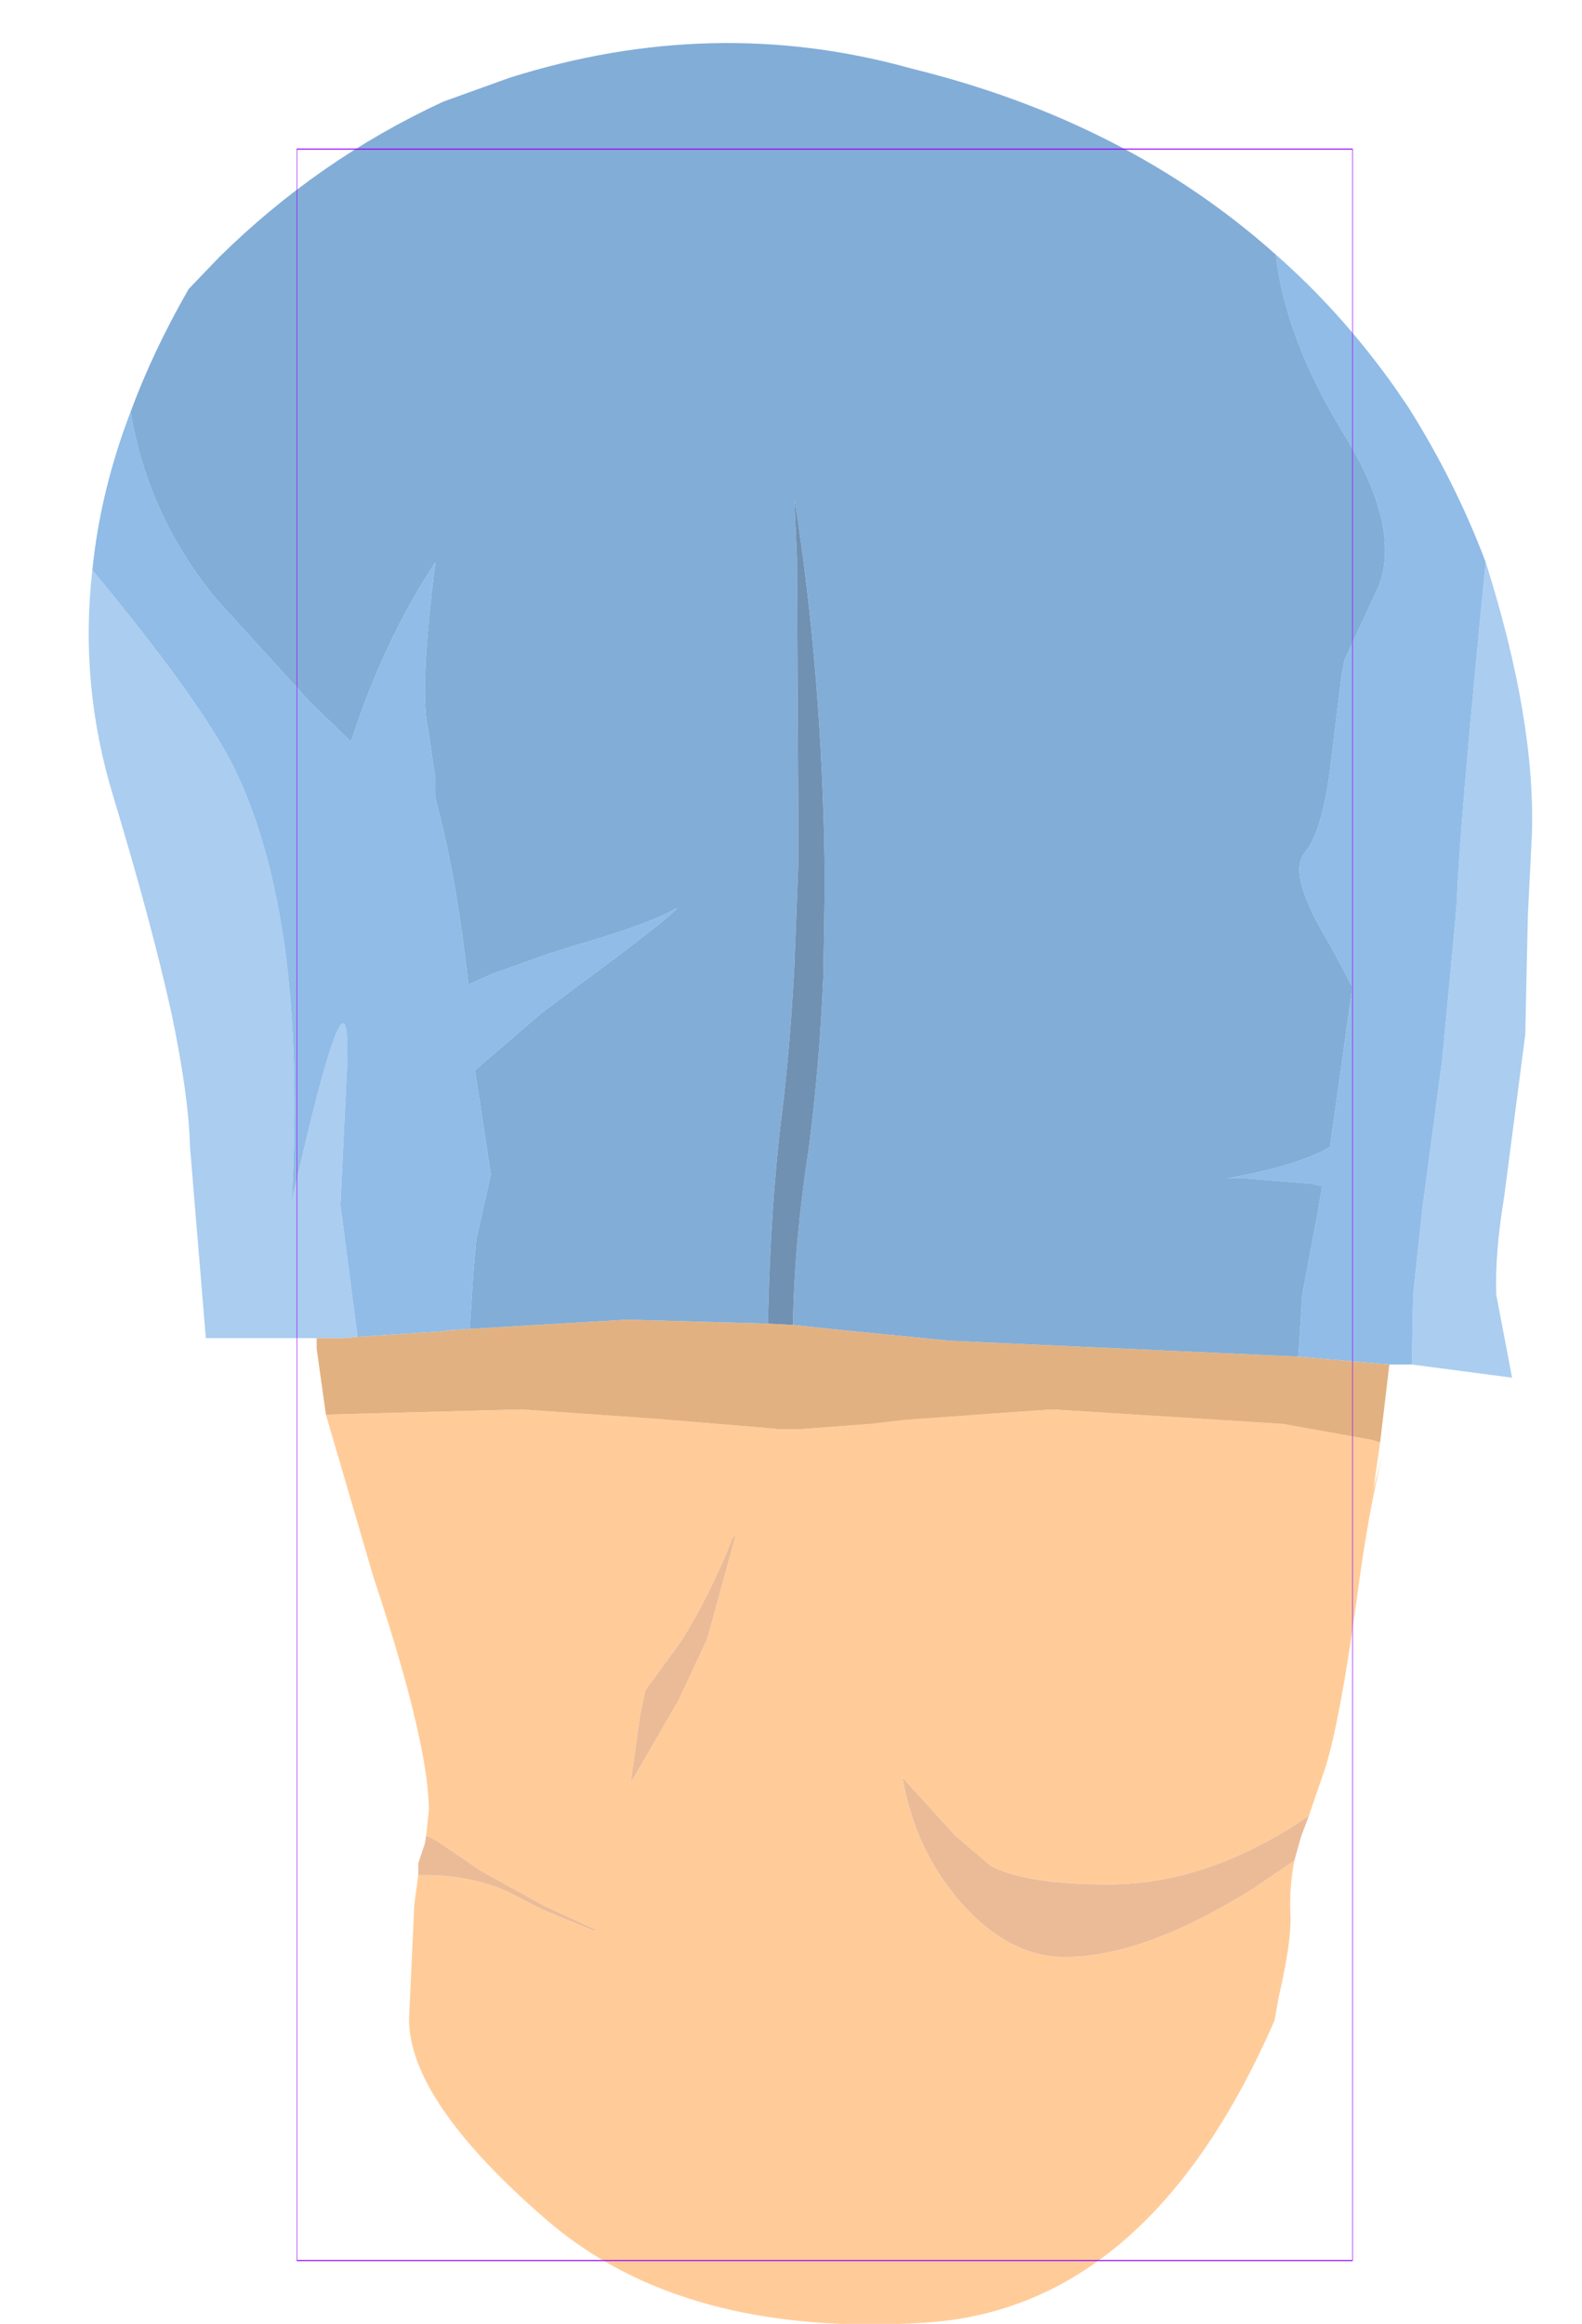 <?xml version="1.0" encoding="UTF-8" standalone="no"?>
<svg xmlns:ffdec="https://www.free-decompiler.com/flash" xmlns:xlink="http://www.w3.org/1999/xlink" ffdec:objectType="frame" height="88.05px" width="59.95px" xmlns="http://www.w3.org/2000/svg">
  <g transform="matrix(1.0, 0.0, 0.0, 1.0, 31.25, 45.65)">
    <use ffdec:characterId="1171" height="86.4" transform="matrix(1.0, 0.0, 0.0, 1.0, -27.9, -44.0)" width="54.7" xlink:href="#shape0"/>
    <use ffdec:characterId="1081" height="100.0" id="shape" transform="matrix(0.4, 0.0, 0.0, 0.8, -19.998, -40.001)" width="100.0" xlink:href="#sprite0"/>
  </g>
  <defs>
    <g id="shape0" transform="matrix(1.0, 0.0, 0.0, 1.0, 27.9, 44.0)">
      <path d="M21.05 9.0 L20.8 10.75 21.15 9.45 Q20.6 11.6 20.15 15.05 19.55 19.4 19.0 21.25 L18.35 23.15 Q14.55 25.75 10.75 25.75 7.65 25.75 6.3 25.05 L4.95 23.9 2.95 21.7 Q3.4 24.25 4.85 26.05 L5.0 26.25 Q6.9 28.5 9.1 28.5 12.1 28.5 16.25 25.9 L17.8 24.85 Q17.6 25.9 17.65 26.9 17.7 27.9 17.2 30.05 L17.05 30.9 Q12.3 41.8 3.85 42.35 -5.35 42.95 -10.55 38.45 -15.75 33.95 -15.75 30.85 L-15.55 26.5 -15.4 25.4 Q-13.6 25.35 -12.05 26.0 L-10.7 26.7 -8.75 27.5 -8.6 27.5 -10.65 26.55 -13.0 25.25 -14.4 24.3 Q-14.75 24.05 -15.1 23.9 L-15.0 22.95 Q-15.0 21.9 -15.35 20.25 -15.85 17.85 -17.1 14.1 L-18.9 7.95 -17.1 7.9 -11.5 7.75 -6.5 8.1 -2.25 8.45 -1.75 8.5 -0.9 8.5 1.75 8.3 3.05 8.15 8.6 7.75 17.35 8.3 20.7 8.9 21.05 9.0 M-4.45 16.45 L-3.35 12.45 -3.5 12.65 Q-4.35 14.8 -5.45 16.55 L-6.8 18.4 -7.0 19.4 -7.35 21.9 -5.55 18.8 -4.45 16.45" fill="#ffcc99" fill-rule="evenodd" stroke="none"/>
      <path d="M18.35 23.15 L18.05 23.95 17.8 24.85 16.25 25.9 Q12.1 28.5 9.1 28.5 6.9 28.5 5.0 26.25 L4.85 26.05 Q3.4 24.25 2.95 21.7 L4.95 23.9 6.3 25.05 Q7.65 25.75 10.75 25.75 14.55 25.75 18.35 23.15 M-15.4 25.4 L-15.4 25.05 -15.4 24.95 -15.15 24.2 -15.1 23.9 Q-14.75 24.05 -14.4 24.3 L-13.0 25.25 -10.65 26.55 -8.6 27.5 -8.75 27.5 -10.7 26.7 -12.05 26.0 Q-13.6 25.35 -15.4 25.4 M-4.45 16.45 L-5.55 18.8 -7.35 21.9 -7.0 19.4 -6.8 18.4 -5.45 16.55 Q-4.35 14.8 -3.5 12.65 L-3.35 12.45 -4.45 16.45" fill="#ebbb98" fill-rule="evenodd" stroke="none"/>
      <path d="M21.4 6.05 L21.05 9.0 20.7 8.9 17.35 8.3 8.6 7.75 3.05 8.15 1.75 8.3 -0.9 8.5 -1.75 8.5 -2.25 8.45 -6.5 8.1 -11.5 7.75 -17.1 7.9 -18.9 7.95 -19.25 5.45 -19.25 5.05 -18.2 5.05 -17.7 5.0 -14.6 4.8 -14.2 4.75 -13.45 4.7 -7.5 4.35 -2.15 4.5 -1.2 4.55 0.7 4.75 4.75 5.15 17.95 5.75 21.4 6.05" fill="#e2b181" fill-rule="evenodd" stroke="none"/>
      <path d="M25.05 -24.35 Q26.95 -18.35 26.8 -14.0 L26.65 -11.0 26.6 -8.8 26.55 -6.45 25.75 -0.3 Q25.4 1.8 25.45 3.4 L26.05 6.55 22.25 6.05 22.3 3.4 22.65 0.15 23.4 -5.5 23.9 -10.8 23.95 -11.4 Q24.05 -14.25 25.05 -24.35 M-19.25 5.05 L-23.45 5.05 -24.05 -2.2 Q-24.1 -4.15 -24.75 -7.25 -25.5 -10.65 -26.95 -15.45 -28.25 -19.7 -27.75 -24.05 -23.6 -19.05 -22.35 -16.5 -21.0 -13.7 -20.45 -9.7 -19.9 -5.55 -20.2 -0.1 -17.9 -10.3 -18.1 -5.15 L-18.35 0.0 -17.7 5.0 -18.2 5.05 -19.25 5.05" fill="#aacdf0" fill-rule="evenodd" stroke="none"/>
      <path d="M17.1 -36.0 Q19.55 -33.85 21.55 -31.05 L22.1 -30.25 Q23.9 -27.4 25.05 -24.35 24.05 -14.25 23.95 -11.4 L23.9 -10.8 23.4 -5.5 22.65 0.15 22.3 3.4 22.25 6.05 21.4 6.05 17.95 5.75 18.1 3.4 18.7 0.2 18.85 -0.7 18.45 -0.8 15.95 -1.0 15.25 -1.0 Q18.0 -1.5 19.15 -2.2 L20.0 -8.25 19.15 -9.85 Q17.5 -12.55 18.2 -13.35 18.9 -14.2 19.2 -16.9 L19.6 -20.15 19.7 -20.65 21.0 -23.45 Q21.85 -25.7 19.65 -29.25 17.45 -32.85 17.1 -36.0 M-27.75 -24.05 Q-27.45 -27.05 -26.3 -30.05 -25.65 -26.1 -23.05 -22.95 L-19.5 -19.05 -17.95 -17.55 Q-16.7 -21.4 -14.75 -24.35 -15.35 -19.6 -15.05 -18.15 L-14.75 -16.15 -14.75 -15.4 Q-13.95 -12.45 -13.5 -8.35 L-12.6 -8.75 -10.5 -9.5 -9.55 -9.8 Q-6.6 -10.65 -5.6 -11.25 -5.75 -10.95 -9.55 -8.15 L-10.75 -7.25 -13.25 -5.1 -12.65 -1.15 -13.2 1.3 -13.3 2.4 -13.45 4.7 -14.2 4.75 -14.6 4.8 -17.7 5.0 -18.35 0.0 -18.1 -5.15 Q-17.9 -10.3 -20.2 -0.1 -19.9 -5.55 -20.45 -9.7 -21.0 -13.7 -22.35 -16.5 -23.6 -19.05 -27.75 -24.05" fill="#90bce7" fill-rule="evenodd" stroke="none"/>
      <path d="M-26.3 -30.05 Q-25.45 -32.35 -24.1 -34.7 L-22.95 -35.9 Q-19.2 -39.6 -14.45 -41.8 L-11.95 -42.7 Q-4.2 -45.15 3.3 -43.05 11.45 -41.05 17.1 -36.0 17.45 -32.85 19.65 -29.25 21.85 -25.7 21.0 -23.45 L19.7 -20.65 19.6 -20.15 19.2 -16.9 Q18.9 -14.2 18.2 -13.35 17.5 -12.55 19.15 -9.85 L20.0 -8.25 19.15 -2.2 Q18.0 -1.5 15.25 -1.0 L15.95 -1.0 18.45 -0.8 18.85 -0.7 18.7 0.2 18.1 3.4 17.95 5.75 4.75 5.15 0.7 4.75 -1.2 4.55 Q-1.15 1.4 -0.6 -2.15 -0.2 -5.2 -0.05 -8.65 L0.0 -11.75 0.0 -12.8 Q-0.1 -20.15 -1.15 -26.8 L-1.05 -24.5 -1.0 -15.0 -1.0 -12.85 -1.15 -9.0 Q-1.3 -6.15 -1.6 -3.6 -2.05 -0.1 -2.15 4.5 L-7.5 4.35 -13.45 4.7 -13.3 2.4 -13.2 1.3 -12.65 -1.15 -13.25 -5.1 -10.75 -7.25 -9.55 -8.15 Q-5.75 -10.95 -5.6 -11.25 -6.6 -10.65 -9.55 -9.8 L-10.5 -9.5 -12.6 -8.75 -13.5 -8.35 Q-13.95 -12.45 -14.75 -15.4 L-14.75 -16.15 -15.05 -18.15 Q-15.35 -19.6 -14.75 -24.35 -16.7 -21.4 -17.95 -17.55 L-19.5 -19.05 -23.05 -22.95 Q-25.65 -26.1 -26.3 -30.05" fill="#82add7" fill-rule="evenodd" stroke="none"/>
      <path d="M-2.15 4.5 Q-2.05 -0.1 -1.6 -3.6 -1.3 -6.15 -1.15 -9.0 L-1.0 -12.85 -1.0 -15.0 -1.05 -24.5 -1.15 -26.8 Q-0.1 -20.15 0.0 -12.8 L0.0 -11.75 -0.05 -8.65 Q-0.2 -5.2 -0.6 -2.15 -1.15 1.4 -1.2 4.55 L-2.15 4.5" fill="#7091b1" fill-rule="evenodd" stroke="none"/>
    </g>
    <g id="sprite0" transform="matrix(1.0, 0.0, 0.0, 1.0, 50.0, 50.0)">
      <use ffdec:characterId="1080" height="100.0" transform="matrix(1.0, 0.0, 0.0, 1.0, -50.0, -50.0)" width="100.0" xlink:href="#shape1"/>
    </g>
    <g id="shape1" transform="matrix(1.0, 0.0, 0.0, 1.0, 50.0, 50.0)">
      <path d="M50.0 50.0 L-50.0 50.0 -50.0 -50.0 50.0 -50.0 50.0 50.0 Z" fill="none" stroke="#9900ff" stroke-linecap="round" stroke-linejoin="round" stroke-width="0.05"/>
    </g>
  </defs>
</svg>
